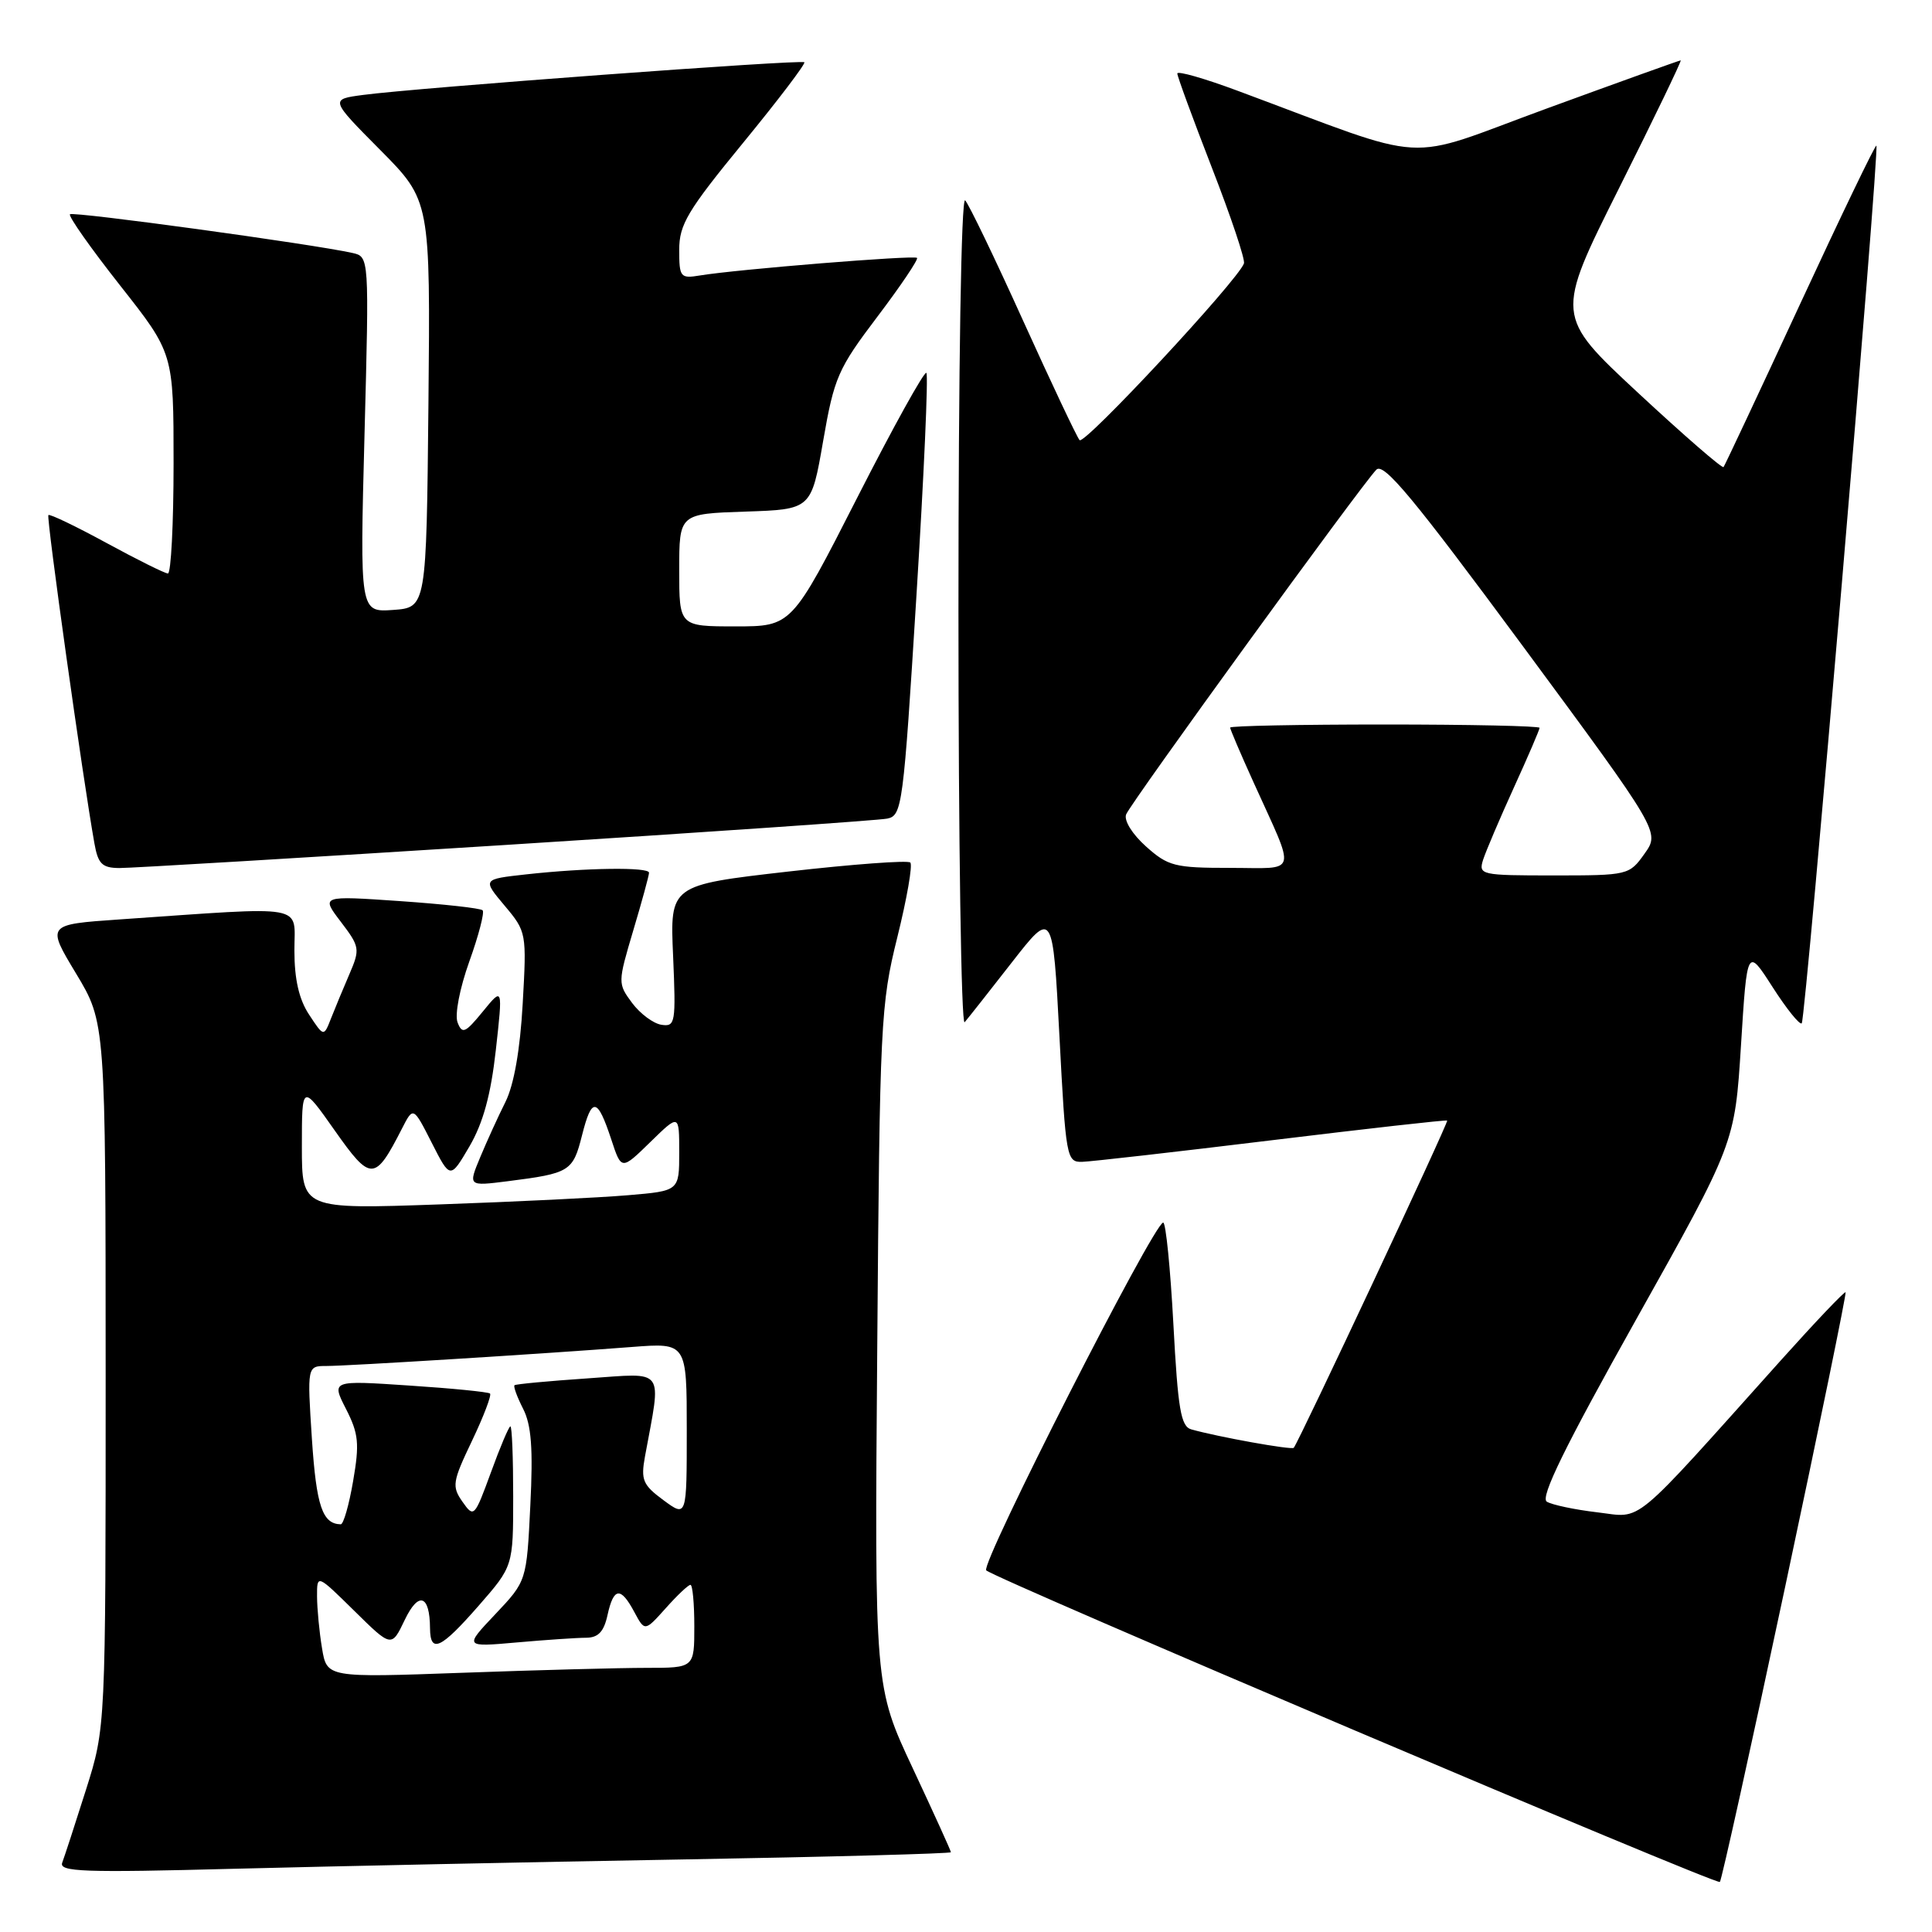<?xml version="1.0" encoding="UTF-8" standalone="no"?>
<!DOCTYPE svg PUBLIC "-//W3C//DTD SVG 1.1//EN" "http://www.w3.org/Graphics/SVG/1.1/DTD/svg11.dtd" >
<svg xmlns="http://www.w3.org/2000/svg" xmlns:xlink="http://www.w3.org/1999/xlink" version="1.1" viewBox="0 0 256 256">
 <g >
 <path fill="currentColor"
d=" M 236.54 210.27 C 241.08 188.95 244.68 171.38 244.55 171.23 C 244.41 171.09 240.56 175.14 235.99 180.23 C 215.82 202.73 217.77 201.11 211.65 200.39 C 208.66 200.04 205.65 199.40 204.96 198.98 C 204.06 198.42 207.33 191.74 216.79 174.85 C 229.87 151.50 229.87 151.50 230.69 138.51 C 231.50 125.53 231.50 125.53 234.88 130.80 C 236.74 133.70 238.48 135.86 238.74 135.59 C 239.26 135.07 249.07 19.73 248.63 19.30 C 248.49 19.15 243.94 28.59 238.53 40.27 C 233.12 51.95 228.55 61.67 228.38 61.89 C 228.20 62.10 223.11 57.68 217.06 52.06 C 206.07 41.84 206.07 41.84 214.54 24.92 C 219.20 15.61 222.87 8.00 222.70 8.00 C 222.54 8.00 214.55 10.87 204.95 14.38 C 185.43 21.52 190.27 21.79 164.00 12.03 C 159.60 10.39 156.00 9.36 156.00 9.74 C 156.00 10.12 158.06 15.73 160.58 22.22 C 163.10 28.70 165.02 34.41 164.83 34.91 C 163.99 37.20 143.66 59.05 143.05 58.32 C 142.67 57.87 139.31 50.75 135.57 42.50 C 131.84 34.25 128.38 27.07 127.89 26.55 C 127.37 25.99 127.00 48.45 127.00 81.00 C 127.00 111.47 127.37 135.97 127.82 135.45 C 128.27 134.93 131.08 131.37 134.07 127.53 C 139.50 120.57 139.50 120.57 140.38 137.28 C 141.22 153.41 141.33 154.00 143.38 153.95 C 144.54 153.92 155.85 152.63 168.50 151.09 C 181.15 149.55 191.62 148.37 191.76 148.48 C 191.98 148.66 172.17 190.91 171.43 191.84 C 171.17 192.16 161.39 190.40 157.85 189.40 C 156.47 189.01 156.08 186.73 155.48 175.46 C 155.08 168.06 154.48 162.00 154.13 162.00 C 152.91 162.00 129.87 207.27 130.68 208.08 C 131.78 209.17 227.39 249.78 227.89 249.37 C 228.11 249.19 232.00 231.60 236.54 210.27 Z  M 90.25 246.39 C 109.91 246.05 126.00 245.61 126.00 245.43 C 126.00 245.24 123.72 240.23 120.94 234.29 C 115.88 223.50 115.88 223.50 116.24 178.50 C 116.57 135.48 116.69 133.09 118.90 124.19 C 120.17 119.07 120.95 114.61 120.62 114.29 C 120.30 113.97 113.00 114.51 104.41 115.49 C 88.77 117.28 88.77 117.28 89.19 126.68 C 89.57 135.55 89.49 136.07 87.65 135.79 C 86.58 135.63 84.83 134.33 83.76 132.90 C 81.85 130.32 81.85 130.23 83.91 123.29 C 85.06 119.44 86.00 116.00 86.00 115.64 C 86.00 114.87 77.66 114.98 69.71 115.86 C 63.92 116.50 63.92 116.50 66.86 120.00 C 69.77 123.46 69.79 123.61 69.26 133.00 C 68.92 139.10 68.10 143.75 66.98 146.00 C 66.01 147.93 64.51 151.23 63.63 153.34 C 62.03 157.18 62.03 157.18 67.26 156.52 C 75.52 155.47 75.91 155.23 77.12 150.44 C 78.42 145.29 79.15 145.39 81.00 150.99 C 82.34 155.07 82.34 155.07 86.17 151.33 C 90.00 147.59 90.00 147.59 90.00 152.70 C 90.00 157.80 90.00 157.80 83.25 158.37 C 79.54 158.69 68.29 159.24 58.25 159.59 C 40.00 160.23 40.00 160.23 40.00 151.92 C 40.00 143.61 40.00 143.61 44.35 149.79 C 49.14 156.59 49.67 156.57 53.26 149.55 C 54.76 146.61 54.76 146.61 57.21 151.43 C 59.66 156.25 59.66 156.25 62.22 151.88 C 64.02 148.78 65.04 145.06 65.70 139.14 C 66.63 130.78 66.63 130.78 63.98 134.03 C 61.64 136.89 61.24 137.06 60.63 135.48 C 60.24 134.45 60.91 130.97 62.19 127.39 C 63.43 123.94 64.22 120.89 63.95 120.62 C 63.68 120.34 58.75 119.80 52.99 119.40 C 42.52 118.68 42.52 118.68 45.16 122.14 C 47.67 125.44 47.73 125.75 46.31 129.05 C 45.49 130.95 44.39 133.60 43.86 134.95 C 42.90 137.40 42.90 137.40 40.96 134.45 C 39.62 132.43 39.01 129.76 39.01 125.95 C 39.00 119.72 41.10 120.09 15.83 121.83 C 6.16 122.50 6.16 122.50 10.08 129.00 C 13.99 135.50 13.99 135.50 14.00 182.20 C 14.00 228.90 14.00 228.90 11.40 237.13 C 9.97 241.65 8.55 246.00 8.25 246.80 C 7.77 248.03 10.98 248.15 31.10 247.62 C 43.97 247.29 70.59 246.73 90.25 246.39 Z  M 67.00 111.96 C 93.67 110.27 116.43 108.70 117.56 108.47 C 119.54 108.07 119.70 106.83 121.43 78.98 C 122.43 62.99 123.02 49.68 122.75 49.41 C 122.48 49.14 118.35 56.59 113.58 65.96 C 104.90 83.00 104.90 83.00 97.45 83.00 C 90.00 83.00 90.00 83.00 90.00 75.54 C 90.00 68.08 90.00 68.08 98.75 67.79 C 107.50 67.50 107.50 67.50 109.07 58.44 C 110.53 50.01 111.03 48.87 116.26 41.96 C 119.35 37.88 121.71 34.37 121.51 34.17 C 121.13 33.79 97.64 35.69 92.75 36.50 C 90.15 36.93 90.00 36.74 90.00 33.10 C 90.00 29.75 91.10 27.91 98.47 18.92 C 103.12 13.25 106.77 8.44 106.58 8.25 C 106.19 7.86 55.11 11.64 48.11 12.58 C 43.72 13.16 43.72 13.16 50.38 19.87 C 57.03 26.58 57.03 26.58 56.77 53.54 C 56.50 80.50 56.50 80.50 52.09 80.82 C 47.68 81.13 47.68 81.13 48.30 57.57 C 48.92 34.02 48.92 34.02 46.71 33.52 C 41.44 32.34 9.68 27.99 9.27 28.39 C 9.03 28.64 12.02 32.88 15.91 37.82 C 23.00 46.81 23.00 46.81 23.00 61.40 C 23.00 69.43 22.66 75.99 22.25 75.99 C 21.84 75.98 18.18 74.16 14.12 71.95 C 10.06 69.74 6.59 68.07 6.41 68.25 C 6.12 68.54 11.00 103.34 12.51 111.75 C 12.99 114.47 13.53 115.00 15.80 115.02 C 17.28 115.03 40.33 113.65 67.00 111.96 Z  M 196.52 113.92 C 196.89 112.78 198.72 108.48 200.59 104.37 C 202.47 100.25 204.00 96.69 204.00 96.44 C 204.00 96.20 194.78 96.00 183.50 96.00 C 172.22 96.00 163.00 96.18 163.00 96.41 C 163.00 96.63 164.39 99.89 166.10 103.66 C 171.78 116.23 172.12 115.00 162.99 115.00 C 155.66 115.00 154.78 114.78 151.85 112.16 C 150.02 110.52 148.90 108.71 149.22 107.91 C 149.82 106.38 180.36 64.30 182.37 62.24 C 183.34 61.23 187.29 65.99 201.78 85.61 C 219.96 110.24 219.96 110.24 217.91 113.12 C 215.89 115.96 215.74 116.00 205.86 116.00 C 196.20 116.00 195.89 115.93 196.52 113.92 Z  M 42.67 218.40 C 42.31 216.26 42.02 213.17 42.01 211.54 C 42.00 208.58 42.00 208.58 46.94 213.44 C 51.88 218.31 51.88 218.31 53.63 214.65 C 55.46 210.82 56.95 211.31 56.98 215.75 C 57.01 219.15 58.40 218.51 63.42 212.77 C 68.00 207.53 68.00 207.53 68.00 198.27 C 68.00 193.17 67.84 189.00 67.63 189.00 C 67.43 189.00 66.27 191.74 65.05 195.10 C 62.87 201.05 62.79 201.14 61.28 198.99 C 59.85 196.95 59.95 196.34 62.55 190.90 C 64.09 187.67 65.16 184.85 64.93 184.65 C 64.69 184.44 59.87 183.96 54.20 183.59 C 43.91 182.90 43.91 182.90 45.85 186.70 C 47.52 189.98 47.65 191.28 46.79 196.25 C 46.25 199.41 45.51 201.99 45.15 201.98 C 42.72 201.93 41.92 199.56 41.33 190.68 C 40.70 181.00 40.70 181.00 43.27 181.00 C 46.07 181.00 72.13 179.38 83.75 178.48 C 91.00 177.92 91.00 177.92 91.00 189.49 C 91.00 201.06 91.00 201.06 87.91 198.78 C 85.17 196.76 84.90 196.10 85.46 193.00 C 87.66 181.04 88.31 181.93 77.88 182.64 C 72.72 182.99 68.35 183.40 68.18 183.55 C 68.00 183.69 68.51 185.09 69.31 186.66 C 70.41 188.81 70.65 191.93 70.27 199.50 C 69.78 209.50 69.78 209.50 65.64 213.88 C 61.50 218.25 61.50 218.25 68.50 217.63 C 72.35 217.29 76.48 217.01 77.67 217.01 C 79.27 217.00 80.02 216.21 80.50 214.00 C 81.31 210.32 82.24 210.21 84.05 213.60 C 85.44 216.19 85.44 216.19 88.21 213.10 C 89.73 211.39 91.20 210.00 91.49 210.00 C 91.77 210.00 92.00 212.47 92.00 215.50 C 92.00 221.00 92.00 221.00 85.66 221.00 C 82.17 221.00 71.22 221.29 61.32 221.65 C 43.31 222.30 43.31 222.30 42.67 218.40 Z "/>
</g>
</svg>